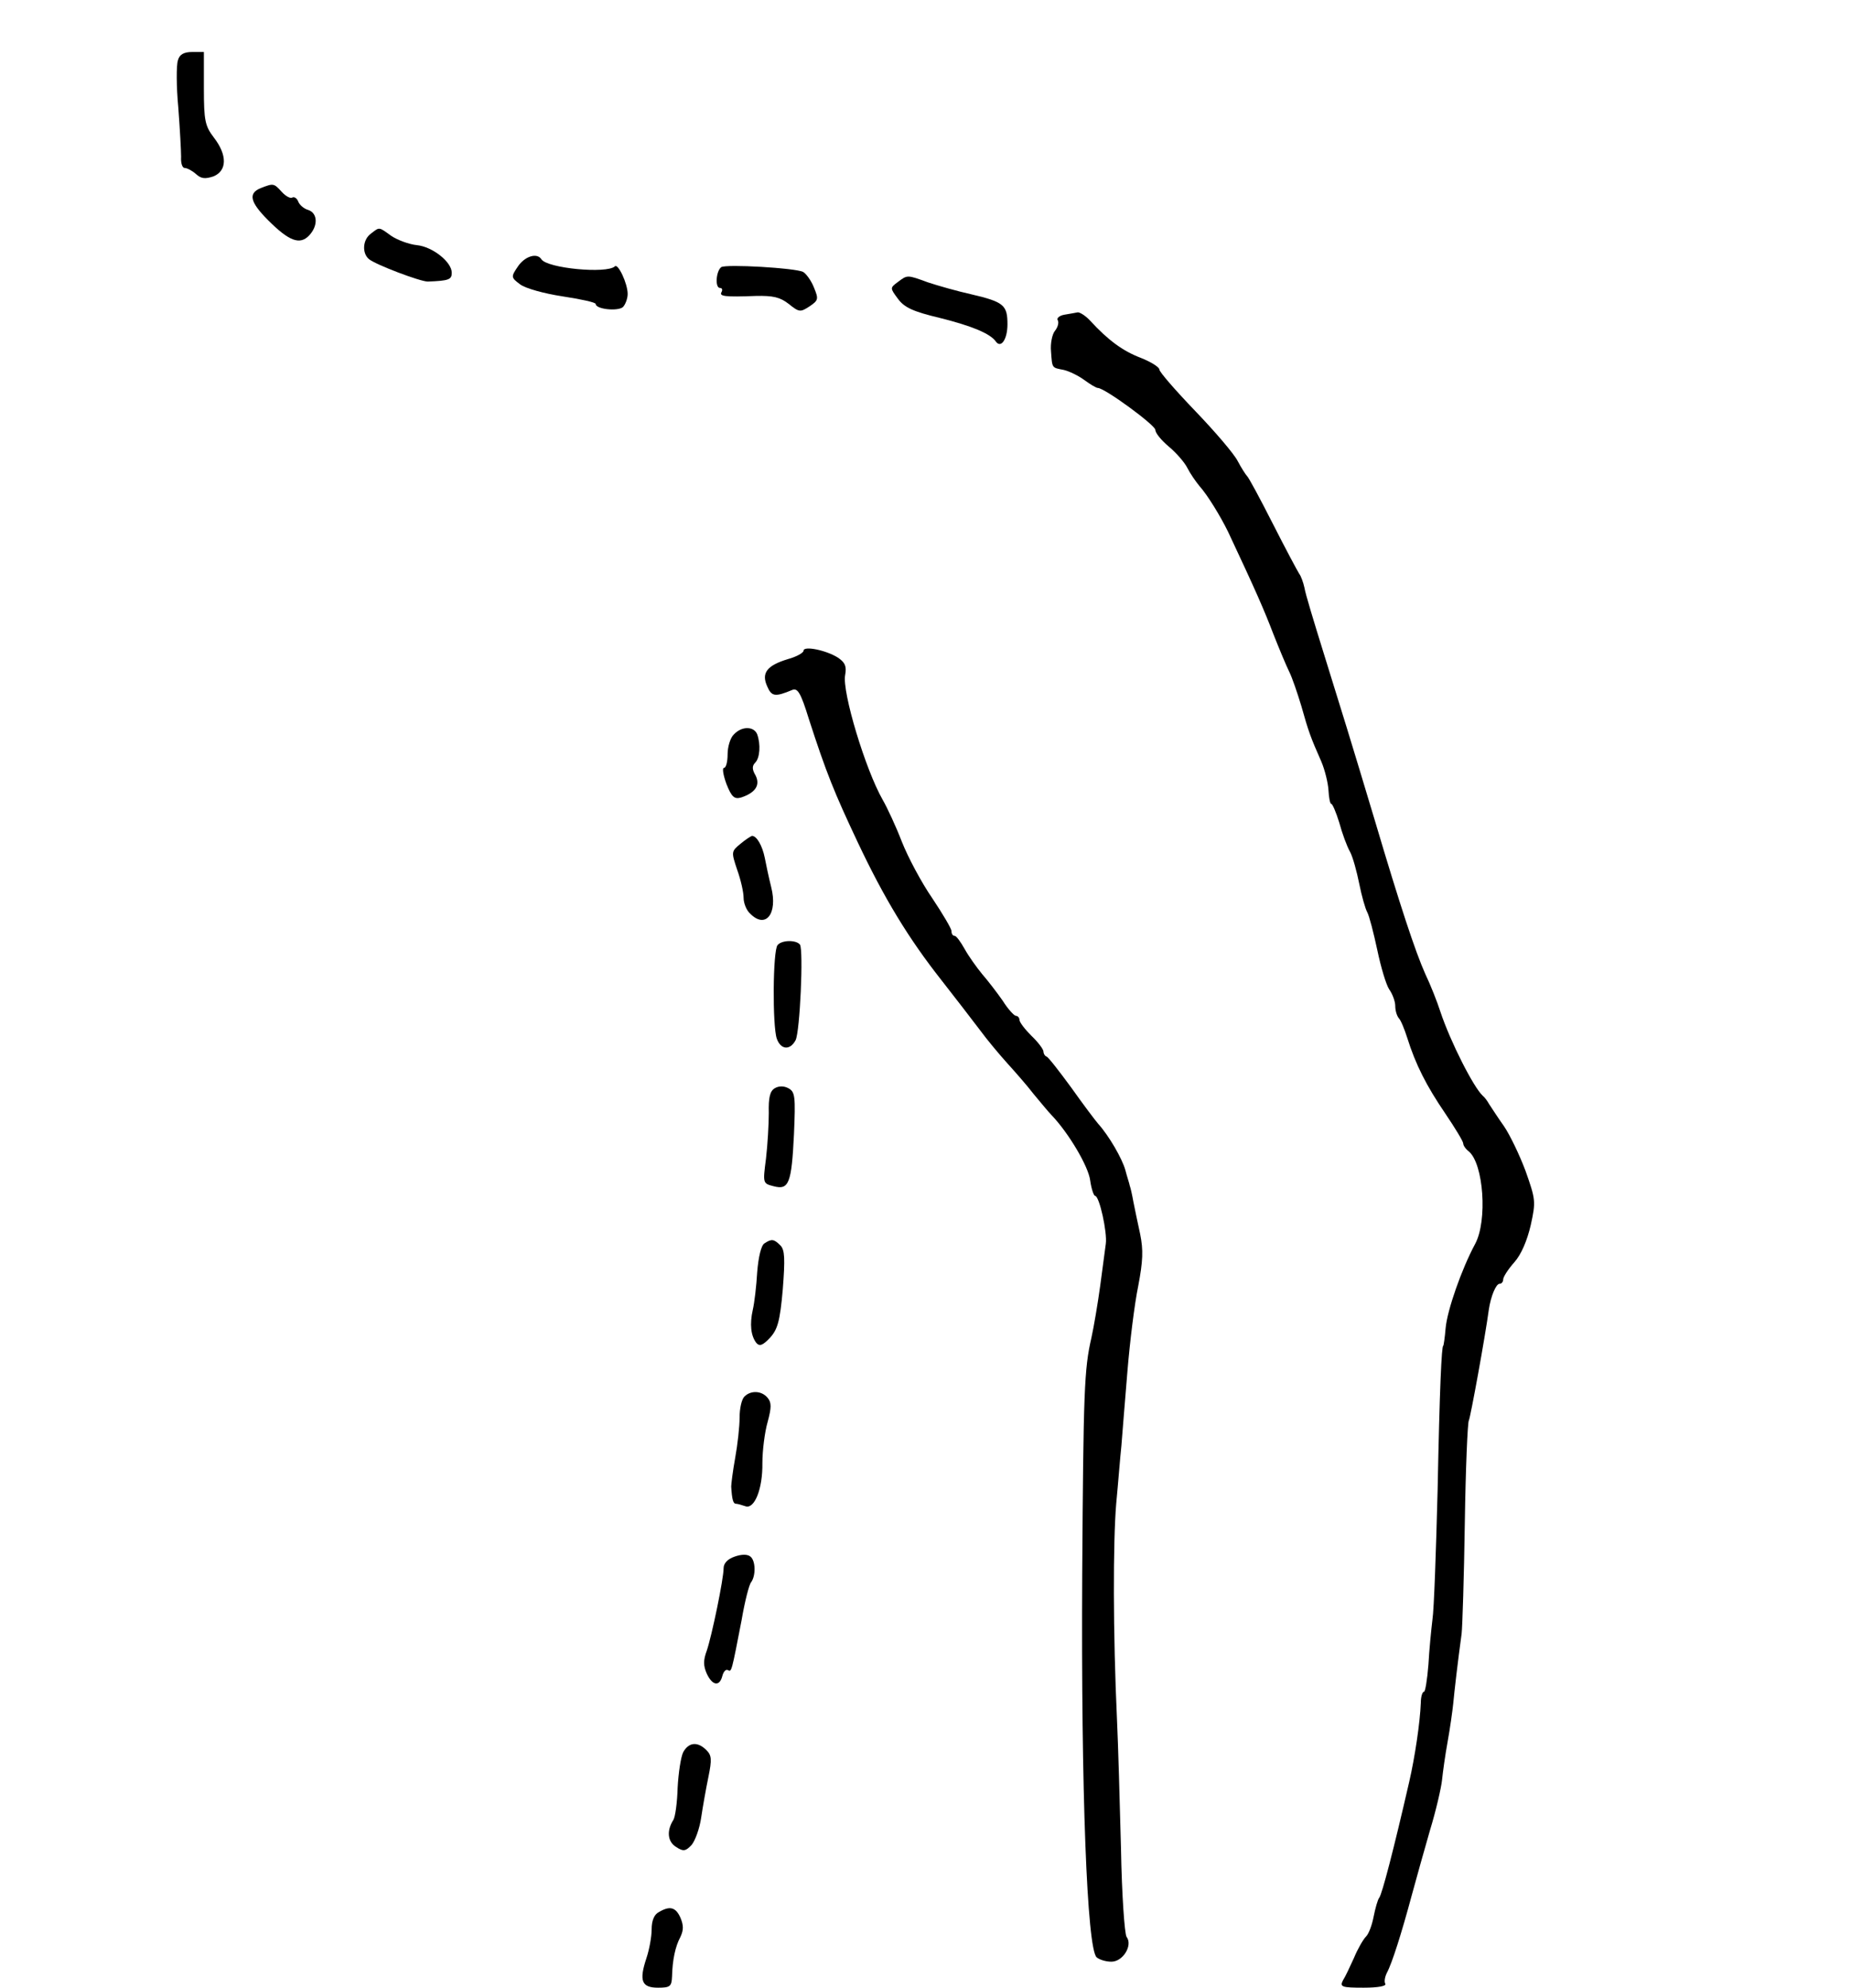 <?xml version="1.0" standalone="no"?>
<!DOCTYPE svg PUBLIC "-//W3C//DTD SVG 20010904//EN"
 "http://www.w3.org/TR/2001/REC-SVG-20010904/DTD/svg10.dtd">
<svg version="1.0" xmlns="http://www.w3.org/2000/svg"
 width="463pt" height="497pt" viewBox="0 0 463 497"
 preserveAspectRatio="xMidYMid meet">
<g transform="translate(0,497) scale(0.1,-0.1)"
fill="#000000" stroke="none">
<path d="M445 4819 c-4 -12 -4 -65 1 -118 4 -53 7 -108 7 -123 -1 -16 3 -28 9
-28 6 0 19 -7 28 -15 13 -12 23 -13 44 -6 34 14 35 53 1 97 -22 29 -25 42 -25
123 l0 91 -29 0 c-21 0 -32 -6 -36 -21z"/>
<path d="M653 4500 c-33 -13 -28 -35 18 -81 52 -52 79 -62 102 -38 23 24 22
56 -2 64 -11 3 -22 13 -25 21 -3 8 -10 13 -15 10 -4 -3 -16 3 -26 14 -20 22
-21 22 -52 10z"/>
<path d="M928 4386 c-21 -15 -23 -49 -5 -64 17 -14 128 -56 147 -56 53 2 60 5
60 22 0 27 -48 65 -87 69 -20 2 -49 13 -64 23 -32 23 -29 23 -51 6z"/>
<path d="M1295 4303 c-17 -25 -17 -27 6 -44 13 -10 60 -23 106 -30 46 -7 83
-15 83 -19 0 -13 54 -19 68 -8 6 6 12 21 12 33 0 26 -24 77 -32 69 -20 -19
-170 -5 -184 18 -11 17 -42 7 -59 -19z"/>
<path d="M1804 4302 c-13 -10 -16 -52 -3 -52 5 0 7 -4 4 -10 -7 -11 8 -13 85
-10 44 1 61 -3 83 -20 26 -21 29 -21 52 -6 22 15 23 18 11 47 -7 18 -20 35
-27 39 -19 10 -193 20 -205 12z"/>
<path d="M2246 4265 c-20 -15 -20 -15 0 -42 16 -22 38 -32 105 -48 80 -20 126
-39 140 -59 13 -18 29 6 29 43 0 48 -9 56 -90 75 -36 8 -85 22 -109 30 -52 19
-51 19 -75 1z"/>
<path d="M2662 4183 c-12 -2 -20 -9 -16 -14 3 -6 0 -17 -7 -26 -7 -8 -12 -32
-10 -52 3 -43 2 -40 32 -46 13 -3 36 -14 51 -25 15 -11 30 -20 34 -20 17 0
144 -93 144 -105 0 -8 15 -26 34 -42 18 -15 39 -39 46 -53 7 -14 21 -34 30
-45 20 -22 53 -76 72 -115 70 -149 90 -195 113 -255 15 -38 33 -81 40 -95 7
-14 20 -52 30 -85 18 -64 23 -78 50 -139 9 -21 17 -54 18 -72 1 -19 4 -34 7
-34 3 0 12 -21 20 -47 7 -26 19 -59 27 -73 7 -13 17 -50 23 -80 6 -30 15 -62
20 -71 5 -9 16 -52 25 -94 9 -43 22 -87 30 -99 8 -11 15 -30 15 -41 0 -12 4
-25 9 -31 5 -5 14 -27 21 -49 21 -67 48 -120 95 -189 25 -37 45 -70 45 -75 0
-5 6 -14 14 -20 37 -31 47 -173 16 -231 -34 -63 -70 -166 -74 -211 -2 -24 -5
-44 -6 -44 -4 0 -9 -105 -14 -360 -4 -154 -9 -300 -13 -325 -3 -25 -8 -75 -10
-112 -3 -38 -8 -68 -11 -68 -4 0 -8 -12 -8 -27 -2 -51 -15 -137 -29 -198 -39
-170 -68 -281 -75 -290 -4 -5 -10 -27 -14 -47 -4 -21 -12 -43 -19 -50 -7 -7
-21 -31 -30 -53 -10 -22 -22 -48 -28 -57 -8 -16 -3 -18 52 -18 36 0 58 4 54
10 -3 5 -1 17 4 27 13 24 37 100 62 193 11 41 32 115 46 164 15 49 28 106 30
125 2 20 8 63 14 96 6 33 12 76 14 95 3 32 11 102 21 175 2 17 6 141 8 277 2
136 7 251 10 256 4 7 41 210 50 277 5 34 18 65 27 65 5 0 9 5 9 11 0 6 12 25
28 43 17 19 32 54 41 93 13 59 12 64 -13 135 -15 40 -39 90 -54 112 -15 21
-31 46 -37 55 -5 9 -12 18 -16 21 -23 21 -81 135 -106 210 -8 25 -25 68 -38
95 -25 56 -63 171 -125 380 -63 210 -84 277 -130 425 -23 74 -45 146 -47 160
-3 14 -9 30 -13 35 -4 6 -34 62 -66 125 -32 63 -61 117 -65 120 -3 3 -14 20
-23 37 -9 18 -57 74 -106 125 -49 51 -90 98 -90 104 0 6 -21 19 -46 29 -45 17
-82 44 -127 93 -11 12 -25 21 -31 21 -6 -1 -21 -4 -34 -6z"/>
<path d="M2010 3343 c0 -5 -17 -15 -39 -21 -53 -16 -67 -35 -52 -68 11 -26 20
-27 63 -9 13 5 21 -7 41 -72 44 -136 64 -185 122 -308 67 -142 128 -242 210
-346 33 -42 76 -98 95 -123 19 -26 51 -64 70 -85 19 -21 49 -55 65 -76 17 -20
37 -45 46 -54 42 -44 92 -128 96 -163 3 -21 9 -38 12 -38 11 0 31 -92 27 -120
-2 -14 -8 -61 -14 -105 -6 -44 -16 -103 -22 -130 -18 -78 -20 -132 -23 -590
-3 -547 12 -936 36 -959 7 -6 23 -11 37 -11 29 0 54 41 38 62 -5 7 -12 106
-14 220 -3 114 -7 260 -10 323 -10 215 -10 445 -2 540 5 52 10 118 13 145 2
28 9 111 15 185 6 74 18 171 27 214 12 63 13 90 5 130 -6 28 -14 65 -17 81 -3
17 -7 35 -9 40 -1 6 -7 23 -11 39 -8 29 -41 86 -68 116 -7 8 -38 49 -67 90
-30 41 -58 77 -62 78 -5 2 -8 8 -8 13 0 5 -13 23 -30 39 -16 16 -30 34 -30 40
0 5 -4 10 -9 10 -4 0 -20 17 -33 38 -14 20 -37 50 -51 66 -14 17 -34 45 -44
63 -10 18 -21 33 -25 33 -5 0 -8 5 -8 12 0 6 -22 43 -48 82 -27 39 -61 103
-76 141 -15 39 -37 86 -48 105 -43 75 -102 270 -94 312 4 22 0 31 -17 43 -29
19 -87 31 -87 18z"/>
<path d="M1836 3134 c-9 -8 -16 -31 -16 -50 0 -19 -4 -34 -9 -34 -5 0 -2 -18
6 -40 13 -33 20 -39 37 -34 36 12 48 31 36 55 -9 15 -9 24 -1 32 12 12 14 46
5 71 -8 20 -38 21 -58 0z"/>
<path d="M1852 2860 c-23 -19 -23 -20 -8 -65 9 -25 16 -56 16 -70 0 -13 7 -31
16 -39 39 -40 70 -1 53 66 -6 24 -13 57 -16 73 -6 30 -20 55 -32 55 -3 -1 -16
-9 -29 -20z"/>
<path d="M1945 2607 c-12 -14 -13 -202 -2 -234 10 -28 33 -30 47 -4 11 21 20
225 11 239 -9 12 -45 12 -56 -1z"/>
<path d="M1938 2249 c-12 -7 -16 -23 -15 -62 0 -28 -3 -80 -7 -114 -8 -62 -8
-62 19 -69 38 -10 45 6 51 130 4 94 3 106 -14 115 -11 6 -24 6 -34 0z"/>
<path d="M1912 1861 c-8 -5 -15 -34 -18 -72 -2 -35 -7 -77 -11 -94 -8 -36 -5
-65 9 -83 8 -9 16 -6 34 13 19 21 25 41 32 121 6 77 5 99 -6 110 -16 16 -22
17 -40 5z"/>
<path d="M1862 1478 c-7 -7 -12 -30 -12 -52 0 -23 -5 -68 -11 -101 -6 -33 -10
-66 -10 -72 2 -33 5 -43 12 -43 4 0 14 -3 23 -6 23 -9 44 43 43 108 0 31 6 78
13 102 10 37 10 49 0 61 -15 18 -42 19 -58 3z"/>
<path d="M1838 1078 c-18 -6 -28 -17 -28 -29 0 -27 -29 -167 -42 -206 -9 -24
-9 -38 0 -58 14 -30 32 -33 39 -5 3 11 9 17 14 14 9 -5 9 -4 34 125 8 47 19
90 24 95 12 17 11 54 -2 64 -7 6 -22 6 -39 0z"/>
<path d="M1709 589 c-6 -12 -12 -52 -14 -89 -1 -37 -6 -74 -11 -81 -17 -27
-14 -54 7 -67 18 -12 24 -11 39 5 9 11 20 41 24 69 4 27 12 72 18 101 9 44 8
54 -5 67 -22 22 -44 20 -58 -5z"/>
<path d="M1648 189 c-12 -6 -18 -22 -18 -43 0 -19 -6 -51 -13 -72 -19 -57 -12
-74 29 -74 30 0 34 3 35 28 1 41 8 75 21 99 8 17 8 29 0 48 -12 27 -27 30 -54
14z"/>
</g>
</svg>
